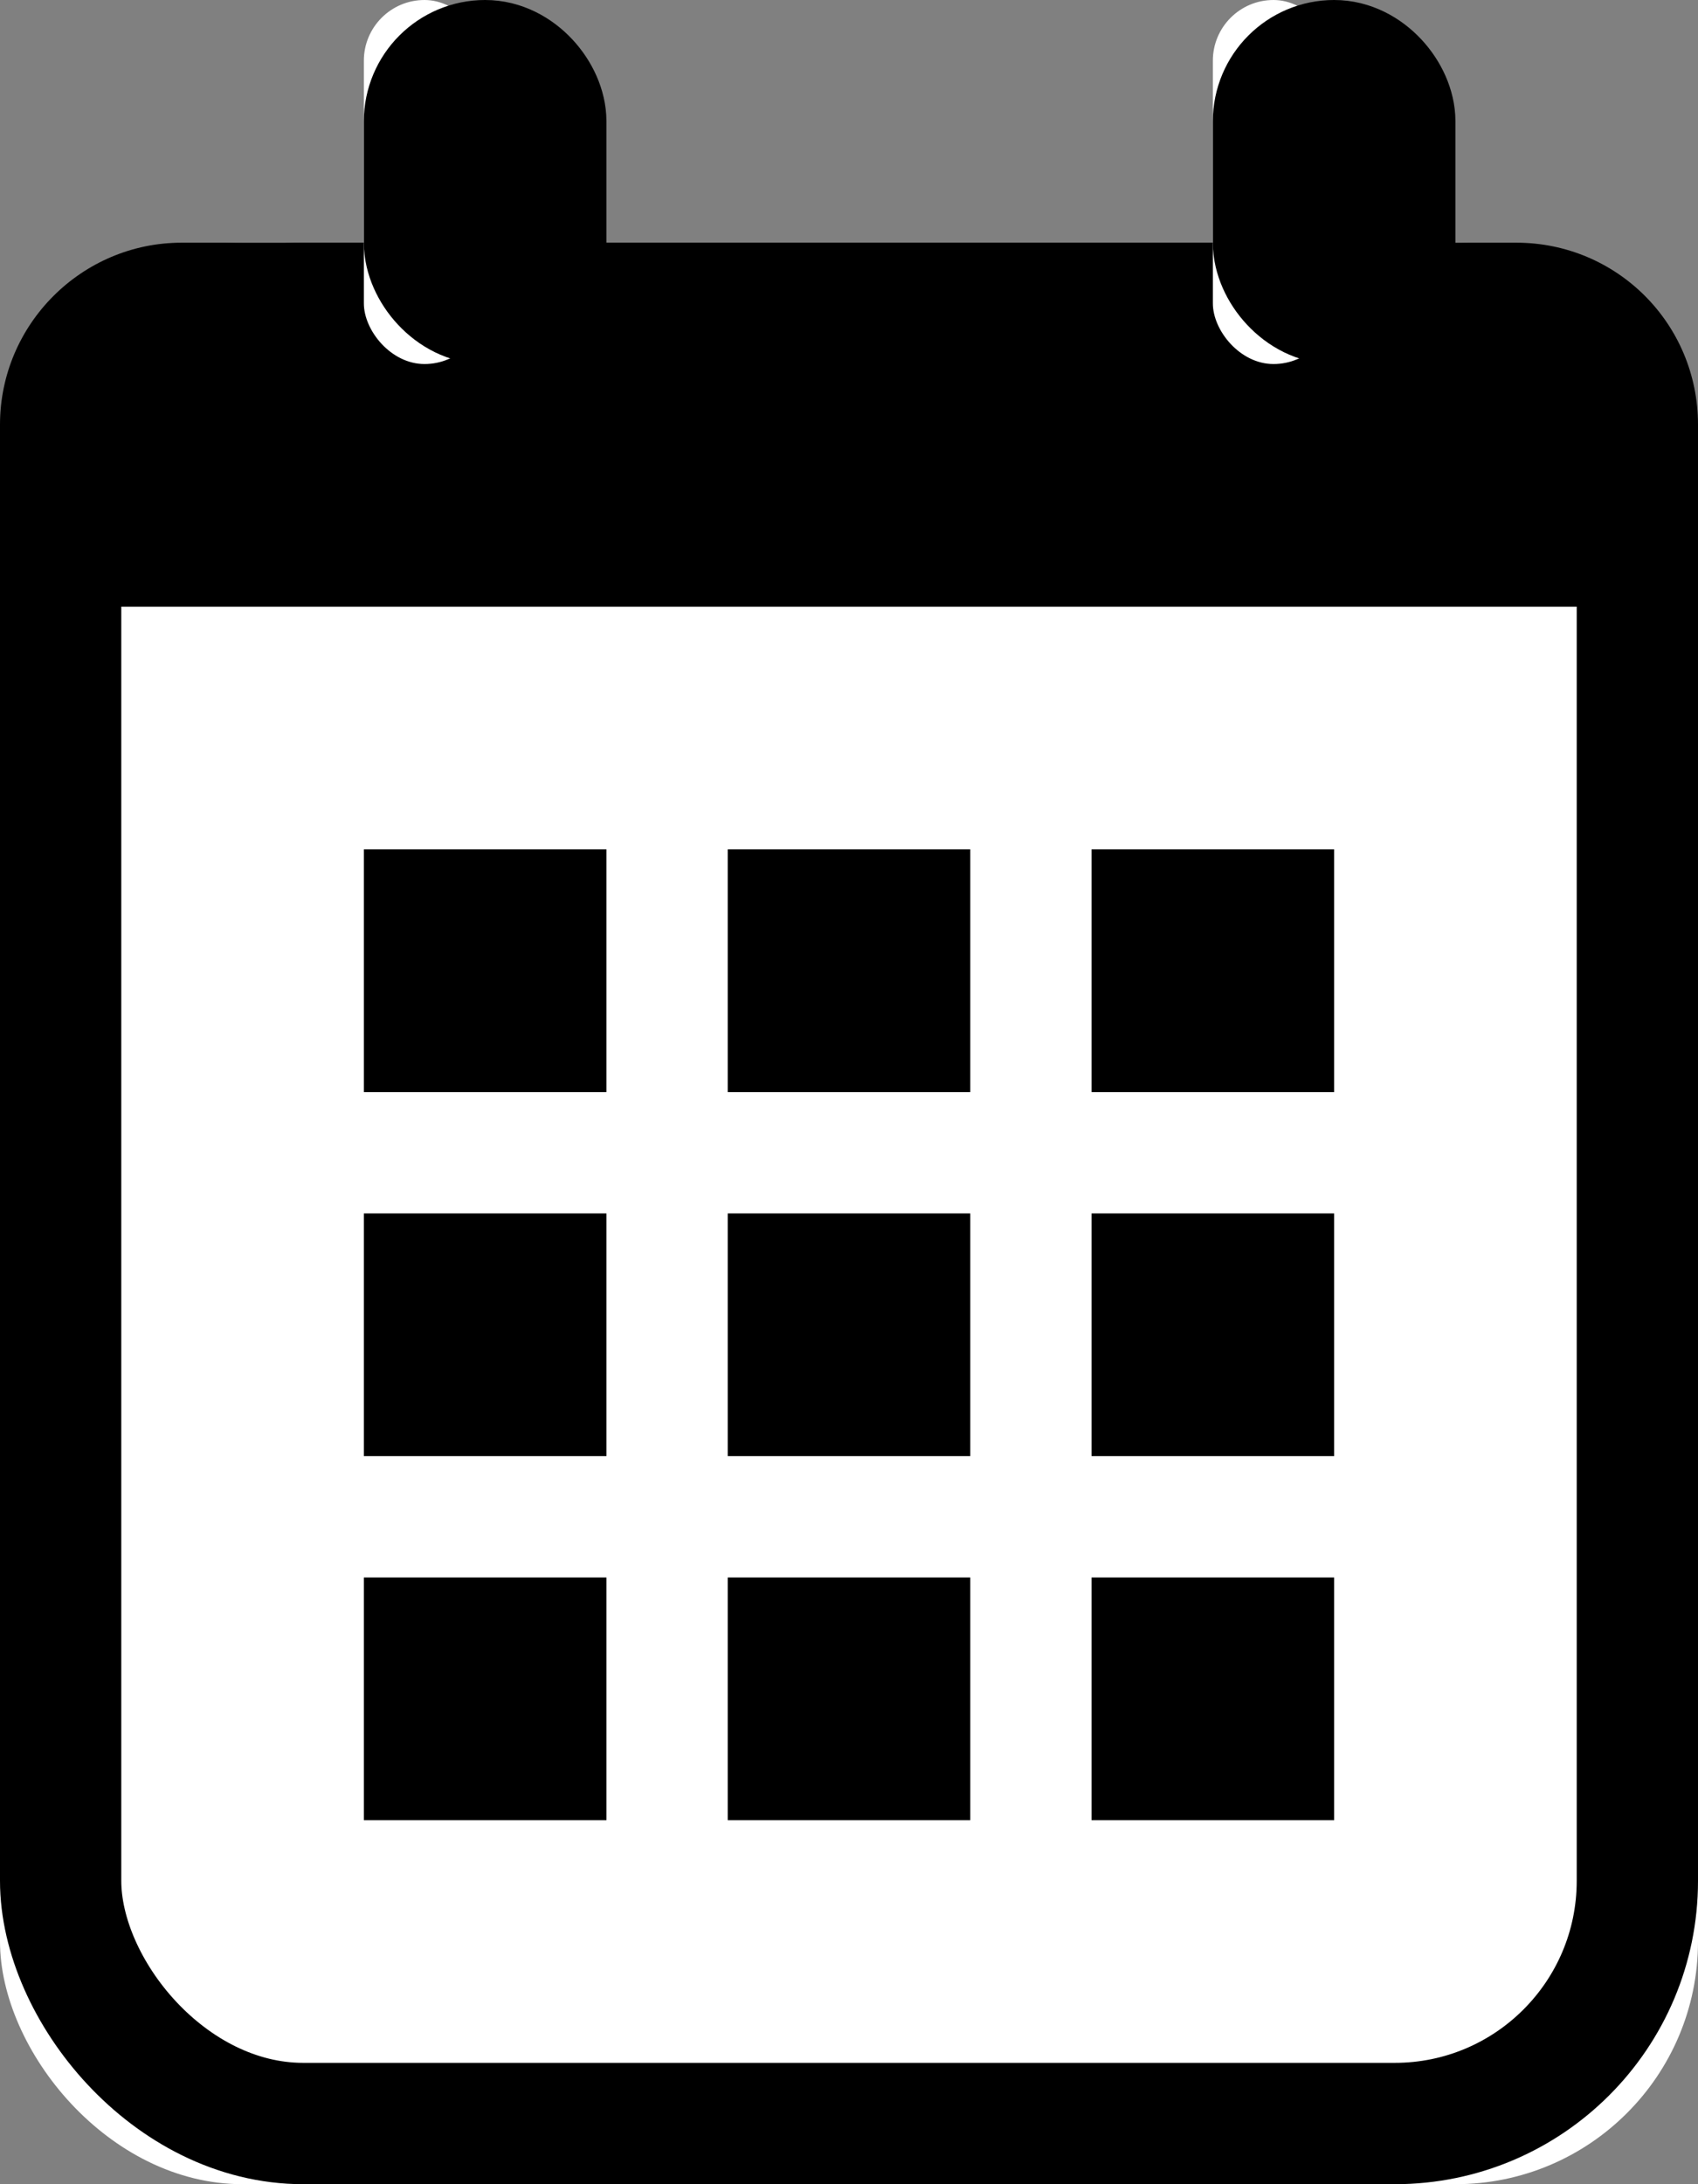 <?xml version="1.0" encoding="UTF-8"?>
<svg width="14px" height="18px" viewBox="0 0 14 18" version="1.1" xmlns="http://www.w3.org/2000/svg" xmlns:xlink="http://www.w3.org/1999/xlink">
    <rect x="0" y="0" width="14" height="18" fill="#808080" stroke="none"/>
    <!-- Generator: Sketch 48.1 (47250) - http://www.bohemiancoding.com/sketch -->
    <title>Group 28</title>
    <desc>Created with Sketch.</desc>
    <defs>
        <rect id="path-1" x="0" y="2" width="14" height="16" rx="2"></rect>
        <rect id="path-2" x="3" y="0" width="1" height="3" rx="0.5"></rect>
        <rect id="path-3" x="3" y="7" width="2" height="2"></rect>
        <rect id="path-4" x="9" y="7" width="2" height="2"></rect>
        <rect id="path-5" x="6" y="7" width="2" height="2"></rect>
        <rect id="path-6" x="3" y="10" width="2" height="2"></rect>
        <rect id="path-7" x="9" y="10" width="2" height="2"></rect>
        <rect id="path-8" x="6" y="10" width="2" height="2"></rect>
        <rect id="path-9" x="3" y="13" width="2" height="2"></rect>
        <rect id="path-10" x="9" y="13" width="2" height="2"></rect>
        <rect id="path-11" x="6" y="13" width="2" height="2"></rect>
        <rect id="path-12" x="10" y="0" width="1" height="3" rx="0.5"></rect>
    </defs>
    <g id="2.6-new-order" stroke="none" stroke-width="1" fill="none" fill-rule="evenodd" transform="translate(-237, -361)">
        <g id="form" transform="translate(49, 178)">
            <g id="Group-6" transform="translate(0, 125)">
                <g id="add-time" transform="translate(20, 24)">
                    <g id="Group-4" transform="translate(158, 26)">
                        <g id="add" transform="translate(10, 7)">
                            <g id="Group-28" transform="translate(0, 1)">
                                <g id="Rectangle-6-Copy">
                                    <use fill="#FFFFFF" fill-rule="evenodd" xlink:href="#path-1"></use>
                                    <rect stroke="#000000" stroke-width="1" x="0.5" y="2.5" width="13" height="15" rx="2"></rect>
                                </g>
                                <path d="M0,3.5 C0,2.672 0.675,2 1.498,2 L12.502,2 C13.329,2 14,2.666 14,3.5 L14,5 L0,5 L0,3.5 Z" id="Rectangle-6-Copy-2" fill="#000000"></path>
                                <g id="Rectangle">
                                    <use fill="#FFFFFF" fill-rule="evenodd" xlink:href="#path-2"></use>
                                    <rect stroke="#000000" stroke-width="1" x="3.5" y="0.5" width="1" height="2" rx="0.5"></rect>
                                </g>
                                <g id="Rectangle-Copy-8">
                                    <use fill="#FFFFFF" fill-rule="evenodd" xlink:href="#path-3"></use>
                                    <rect stroke="#000000" stroke-width="1" x="3.5" y="7.5" width="1" height="1"></rect>
                                </g>
                                <g id="Rectangle-Copy-7">
                                    <use fill="#FFFFFF" fill-rule="evenodd" xlink:href="#path-4"></use>
                                    <rect stroke="#000000" stroke-width="1" x="9.5" y="7.5" width="1" height="1"></rect>
                                </g>
                                <g id="Rectangle-Copy-6">
                                    <use fill="#FFFFFF" fill-rule="evenodd" xlink:href="#path-5"></use>
                                    <rect stroke="#000000" stroke-width="1" x="6.5" y="7.5" width="1" height="1"></rect>
                                </g>
                                <g id="Rectangle-Copy-11">
                                    <use fill="#FFFFFF" fill-rule="evenodd" xlink:href="#path-6"></use>
                                    <rect stroke="#000000" stroke-width="1" x="3.5" y="10.5" width="1" height="1"></rect>
                                </g>
                                <g id="Rectangle-Copy-10">
                                    <use fill="#FFFFFF" fill-rule="evenodd" xlink:href="#path-7"></use>
                                    <rect stroke="#000000" stroke-width="1" x="9.5" y="10.5" width="1" height="1"></rect>
                                </g>
                                <g id="Rectangle-Copy-9">
                                    <use fill="#FFFFFF" fill-rule="evenodd" xlink:href="#path-8"></use>
                                    <rect stroke="#000000" stroke-width="1" x="6.5" y="10.5" width="1" height="1"></rect>
                                </g>
                                <g id="Rectangle-Copy-14">
                                    <use fill="#FFFFFF" fill-rule="evenodd" xlink:href="#path-9"></use>
                                    <rect stroke="#000000" stroke-width="1" x="3.5" y="13.5" width="1" height="1"></rect>
                                </g>
                                <g id="Rectangle-Copy-13">
                                    <use fill="#FFFFFF" fill-rule="evenodd" xlink:href="#path-10"></use>
                                    <rect stroke="#000000" stroke-width="1" x="9.5" y="13.5" width="1" height="1"></rect>
                                </g>
                                <g id="Rectangle-Copy-12">
                                    <use fill="#FFFFFF" fill-rule="evenodd" xlink:href="#path-11"></use>
                                    <rect stroke="#000000" stroke-width="1" x="6.5" y="13.5" width="1" height="1"></rect>
                                </g>
                                <g id="Rectangle-Copy">
                                    <use fill="#FFFFFF" fill-rule="evenodd" xlink:href="#path-12"></use>
                                    <rect stroke="#000000" stroke-width="1" x="10.5" y="0.5" width="1" height="2" rx="0.5"></rect>
                                </g>
                            </g>
                        </g>
                    </g>
                </g>
            </g>
        </g>
    </g>
</svg>